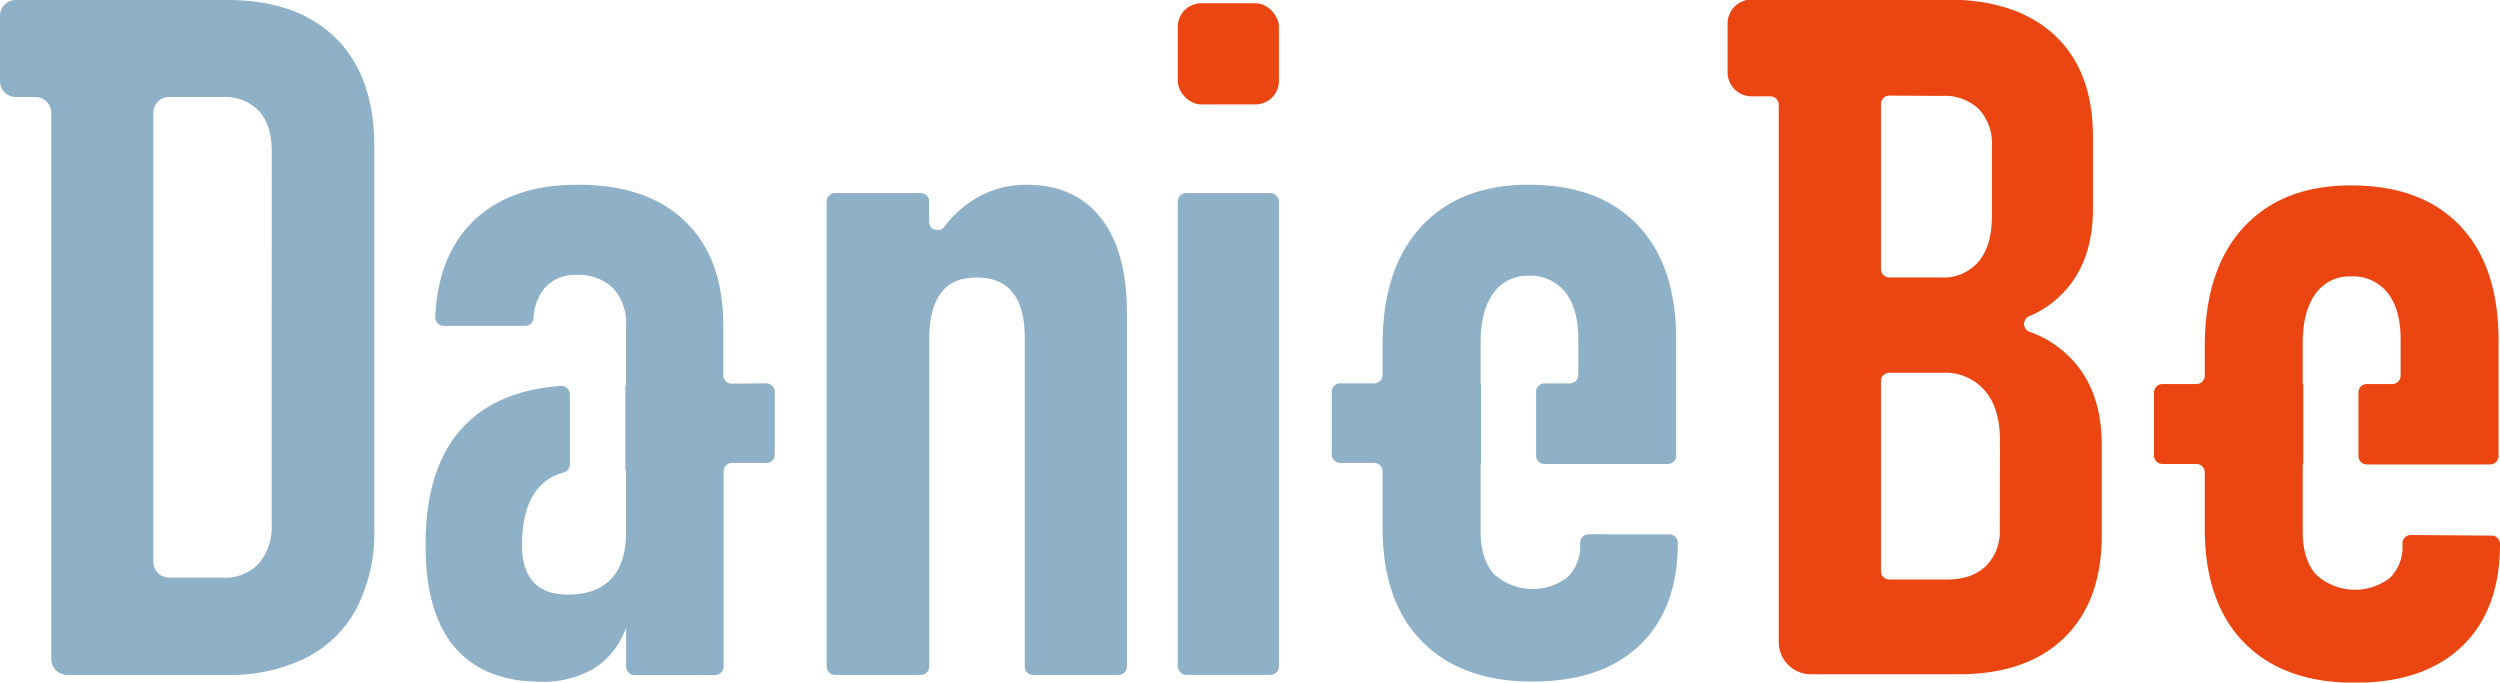 <svg xmlns="http://www.w3.org/2000/svg" viewBox="0 0 417.05 113.86"><defs><style>.cls-1{fill:#8eb1c7;}.cls-2{fill:#eb4511;}</style></defs><g id="Capa_2" data-name="Capa 2"><g id="Pruebas"><path class="cls-1" d="M183.59,36.28q-4.34-5.46-12.39-5.46a16.52,16.52,0,0,0-10.53,3.75,18,18,0,0,0-3.12,3.22A1.4,1.4,0,0,1,155,37V33.61a1.4,1.4,0,0,0-1.4-1.4H139.31a1.41,1.41,0,0,0-1.41,1.4v77.58a1.41,1.41,0,0,0,1.41,1.4h14.31a1.4,1.4,0,0,0,1.4-1.4V56.53q0-5,1.93-7.63t6-2.6q4,0,6,2.52t2,7.55v54.82a1.4,1.4,0,0,0,1.4,1.4h14.24a1.4,1.4,0,0,0,1.4-1.4V51.88Q187.93,41.74,183.59,36.28Z"/><rect class="cls-2" x="196.47" y="0.54" width="16.88" height="16.88" rx="3.93"/><rect class="cls-1" x="196.47" y="32.21" width="16.88" height="80.37" rx="1.4"/><path class="cls-1" d="M265,89.13a1.4,1.4,0,0,0-1.4,1.4v.22a7.24,7.24,0,0,1-2.1,5.54,9.6,9.6,0,0,1-12.31-.55Q247,93.23,247,88.58V77.37h.08V64H247V57.14q0-5.34,2.13-8.24A6.92,6.92,0,0,1,255,46a7.37,7.37,0,0,1,6.12,2.75c1.44,1.84,2.17,4.4,2.17,7.71v6.1a1.41,1.41,0,0,1-1.41,1.4h-4.23a1.4,1.4,0,0,0-1.4,1.4V76a1.4,1.4,0,0,0,1.4,1.4h20.57a1.4,1.4,0,0,0,1.4-1.4V56.68q0-12.39-6.42-19.13T255,30.82q-11.53,0-18,7.08T230.64,58v4.55a1.4,1.4,0,0,1-1.4,1.4h-5.67a1.4,1.4,0,0,0-1.4,1.4V75.83a1.4,1.4,0,0,0,1.4,1.4h5.67a1.4,1.4,0,0,1,1.4,1.4V88q0,12.31,6.58,19t18.43,6.7q11.53,0,17.89-6.08t6.35-17.07h0a1.41,1.41,0,0,0-1.4-1.41Z"/><path class="cls-1" d="M122.06,64a1.4,1.4,0,0,1-1.4-1.4V54.36q0-11.31-6.35-17.43T96.42,30.82q-11.31,0-17.54,6.15-5.82,5.74-6.27,15.91A1.41,1.41,0,0,0,74,54.36H87.59A1.38,1.38,0,0,0,89,53.07a8.5,8.5,0,0,1,1.85-5,6.6,6.6,0,0,1,5.3-2.2,8.21,8.21,0,0,1,6.12,2.2,8.56,8.56,0,0,1,2.17,6.24v9.91h-.12V78.44h.12V88.81q0,5.11-2.48,7.75t-7.2,2.63c-2.58,0-4.51-.7-5.77-2.09s-1.9-3.43-1.9-6.12q0-6.2,2.56-9.37A8.17,8.17,0,0,1,94,78.83a1.41,1.41,0,0,0,1.07-1.36V65.78a1.41,1.41,0,0,0-1.51-1.4Q83.2,65.12,77.49,71,70.95,77.75,71,91q0,11.31,4.88,17t14.24,5.73a16.89,16.89,0,0,0,8.6-2,12.84,12.84,0,0,0,5.3-6c.15-.33.29-.67.43-1v6.48a1.4,1.4,0,0,0,1.4,1.4h13.46a1.4,1.4,0,0,0,1.4-1.4V78.63a1.4,1.4,0,0,1,1.4-1.4h5.74a1.39,1.39,0,0,0,1.4-1.4V65.35a1.4,1.4,0,0,0-1.4-1.4Z"/><path class="cls-1" d="M56,6.35Q49.59,0,37.89,0H2.64A2.64,2.64,0,0,0,0,2.64v10.9a2.64,2.64,0,0,0,2.64,2.64H5.9a2.65,2.65,0,0,1,2.65,2.65v91.11a2.65,2.65,0,0,0,2.64,2.65H37.81a28.55,28.55,0,0,0,13.28-2.87,19.44,19.44,0,0,0,8.44-8.32,27.75,27.75,0,0,0,2.91-13.21V24.39Q62.44,12.71,56,6.35Zm-10.68,81A9.66,9.66,0,0,1,43.2,94a7.75,7.75,0,0,1-6.08,2.36h-8.9a2.64,2.64,0,0,1-2.64-2.64V18.83a2.65,2.65,0,0,1,2.64-2.65h8.9a7.84,7.84,0,0,1,6.08,2.33q2.13,2.32,2.13,6.73Z"/><path class="cls-2" d="M346.21,60.59a18,18,0,0,0-7.67-5.26,1.39,1.39,0,0,1,0-2.59,16.73,16.73,0,0,0,6.61-5q4-5,4-12.94v-12q0-10.92-6.35-16.88t-18-6H292.2a4,4,0,0,0-4,4v8.15a4,4,0,0,0,4,4h3.13a1.4,1.4,0,0,1,1.4,1.4v89.65a5.36,5.36,0,0,0,5.36,5.36h24.6q11.46,0,17.7-6.12t6.23-17.11V74.26Q350.62,65.82,346.21,60.59ZM324,16a8.2,8.2,0,0,1,6.12,2.21,8.33,8.33,0,0,1,2.17,6.08V36q0,5-2.21,7.62a7.63,7.63,0,0,1-6.23,2.67h-8.67a1.4,1.4,0,0,1-1.4-1.4V17.35a1.4,1.4,0,0,1,1.4-1.4Zm9.6,72.32a8.12,8.12,0,0,1-2.32,6.12c-1.55,1.5-3.77,2.24-6.66,2.24h-9.44a1.4,1.4,0,0,1-1.4-1.4V63.58a1.4,1.4,0,0,1,1.4-1.4h8.9a8.76,8.76,0,0,1,7,2.94q2.55,2.94,2.55,8.29Z"/><path class="cls-2" d="M402.19,89.25a1.4,1.4,0,0,0-1.41,1.4v.22a7.21,7.21,0,0,1-2.09,5.53,9.58,9.58,0,0,1-12.31-.54c-1.5-1.68-2.24-4.06-2.24-7.16V77.48h.08V64.07h-.08V57.26q0-5.34,2.13-8.25a6.94,6.94,0,0,1,5.92-2.9,7.37,7.37,0,0,1,6.12,2.75q2.16,2.74,2.16,7.7v6.11a1.4,1.4,0,0,1-1.4,1.4h-4.23a1.39,1.39,0,0,0-1.4,1.4V76.08a1.39,1.39,0,0,0,1.4,1.4h20.57a1.39,1.39,0,0,0,1.4-1.4V56.8q0-12.39-6.42-19.13t-18.2-6.74q-11.54,0-18,7.09T367.8,58.11v4.56a1.4,1.4,0,0,1-1.4,1.4h-5.67a1.4,1.4,0,0,0-1.4,1.4V76a1.4,1.4,0,0,0,1.4,1.4h5.67a1.4,1.4,0,0,1,1.4,1.4v9.41q0,12.3,6.58,19t18.43,6.69q11.54,0,17.89-6.07t6.35-17.08h0a1.4,1.4,0,0,0-1.4-1.4Z"/></g></g></svg>